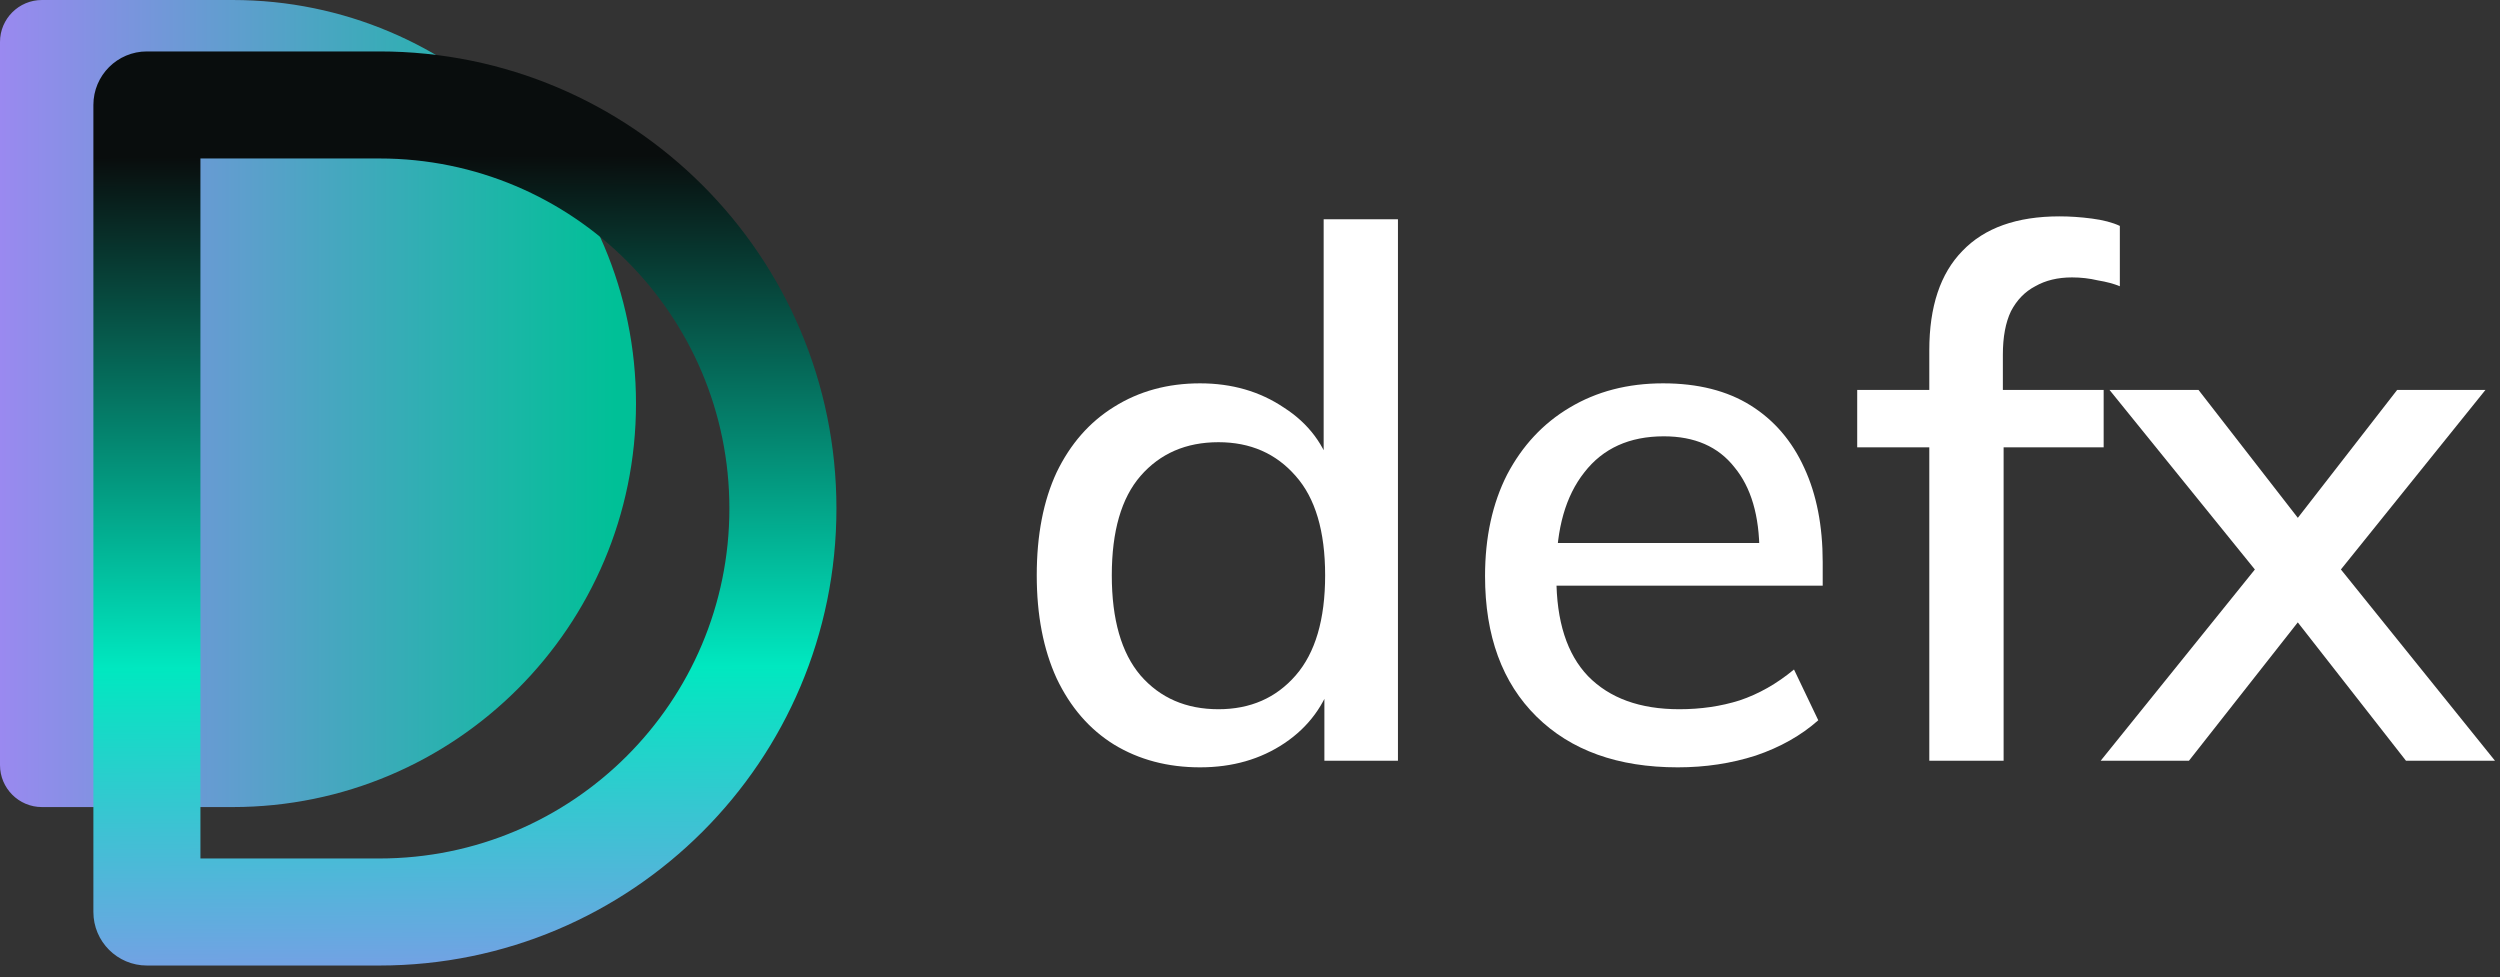 <svg width="110" height="43" viewBox="0 0 110 43" fill="none" xmlns="http://www.w3.org/2000/svg">
<rect x="0" y="0" width="110" height="43" fill="#333333" stroke="none"/>
<path d="M0 1.847V33.663C0 34.684 0.827 35.511 1.847 35.511H10.228C20.034 35.511 27.984 27.561 27.984 17.755C27.984 7.949 20.034 0 10.228 0H1.847C0.827 0 0 0.827 0 1.847Z" fill="url(#paint0_linear_2137_1700)"/>
<path fill-rule="evenodd" clip-rule="evenodd" d="M4.109 40.128C4.109 41.429 5.164 42.483 6.464 42.483H16.693C27.799 42.483 36.803 33.48 36.803 22.373C36.803 11.266 27.799 2.263 16.693 2.263H6.464C5.164 2.263 4.109 3.317 4.109 4.618V40.128ZM8.819 37.773V6.973H16.693C25.198 6.973 32.093 13.868 32.093 22.373C32.093 30.878 25.198 37.773 16.693 37.773H8.819Z" fill="url(#paint1_linear_2137_1700)"/>
<path d="M52.803 33.763C51.379 33.763 50.116 33.429 49.016 32.76C47.937 32.091 47.095 31.12 46.491 29.847C45.908 28.574 45.617 27.063 45.617 25.315C45.617 23.546 45.908 22.035 46.491 20.784C47.095 19.532 47.937 18.572 49.016 17.903C50.116 17.212 51.379 16.867 52.803 16.867C54.206 16.867 55.436 17.223 56.493 17.935C57.572 18.626 58.284 19.575 58.629 20.784H58.241V9.649H61.51V33.472H58.273V29.782H58.662C58.295 31.012 57.583 31.983 56.525 32.695C55.468 33.407 54.227 33.763 52.803 33.763ZM53.612 31.206C55.015 31.206 56.148 30.71 57.011 29.717C57.874 28.725 58.306 27.257 58.306 25.315C58.306 23.373 57.874 21.917 57.011 20.945C56.148 19.953 55.015 19.457 53.612 19.457C52.188 19.457 51.044 19.953 50.181 20.945C49.34 21.917 48.919 23.373 48.919 25.315C48.919 27.257 49.34 28.725 50.181 29.717C51.044 30.71 52.188 31.206 53.612 31.206Z" fill="white"/>
<path d="M73.822 33.763C71.189 33.763 69.118 33.019 67.607 31.53C66.097 30.041 65.342 27.98 65.342 25.348C65.342 23.643 65.665 22.154 66.313 20.881C66.982 19.608 67.899 18.626 69.064 17.935C70.251 17.223 71.621 16.867 73.175 16.867C74.707 16.867 75.991 17.191 77.027 17.838C78.062 18.485 78.85 19.403 79.389 20.59C79.929 21.755 80.199 23.136 80.199 24.733V25.768H67.899V23.891H77.965L77.415 24.312C77.415 22.693 77.048 21.442 76.314 20.557C75.602 19.651 74.567 19.198 73.207 19.198C71.697 19.198 70.531 19.726 69.711 20.784C68.891 21.82 68.481 23.255 68.481 25.089V25.412C68.481 27.333 68.945 28.779 69.873 29.75C70.823 30.721 72.16 31.206 73.887 31.206C74.836 31.206 75.721 31.077 76.541 30.818C77.383 30.537 78.181 30.084 78.936 29.458L80.004 31.692C79.249 32.361 78.332 32.879 77.253 33.245C76.174 33.591 75.031 33.763 73.822 33.763Z" fill="white"/>
<path d="M84.889 33.472V19.683H81.717V17.158H85.796L84.889 18V15.411C84.889 13.49 85.375 12.034 86.346 11.041C87.317 10.027 88.741 9.52 90.619 9.52C91.072 9.52 91.547 9.552 92.043 9.617C92.539 9.681 92.949 9.789 93.273 9.94V12.595C93.014 12.487 92.69 12.4 92.302 12.336C91.935 12.249 91.557 12.206 91.169 12.206C90.543 12.206 90.004 12.336 89.551 12.595C89.097 12.832 88.741 13.199 88.482 13.695C88.245 14.191 88.126 14.828 88.126 15.605V17.806L87.641 17.158H92.561V19.683H88.159V33.472H84.889Z" fill="white"/>
<path d="M92.43 33.472L99.842 24.279V25.833L92.819 17.158H96.735L101.687 23.535H100.522L105.474 17.158H109.359L102.4 25.801V24.312L109.779 33.472H105.863L100.522 26.642H101.687L96.314 33.472H92.43Z" fill="white"/>
<defs>
<linearGradient id="paint0_linear_2137_1700" x1="28.848" y1="-0.001" x2="0" y2="-0.001" gradientUnits="userSpaceOnUse">
<stop offset="0.062" stop-color="#00C097"/>
<stop offset="1" stop-color="#9A89F0"/>
</linearGradient>
<linearGradient id="paint1_linear_2137_1700" x1="20.598" y1="47.081" x2="20.456" y2="4.618" gradientUnits="userSpaceOnUse">
<stop stop-color="#9A89F0"/>
<stop offset="0.417" stop-color="#00E8C0"/>
<stop offset="0.947" stop-color="#090D0D"/>
</linearGradient>
</defs>
</svg>
